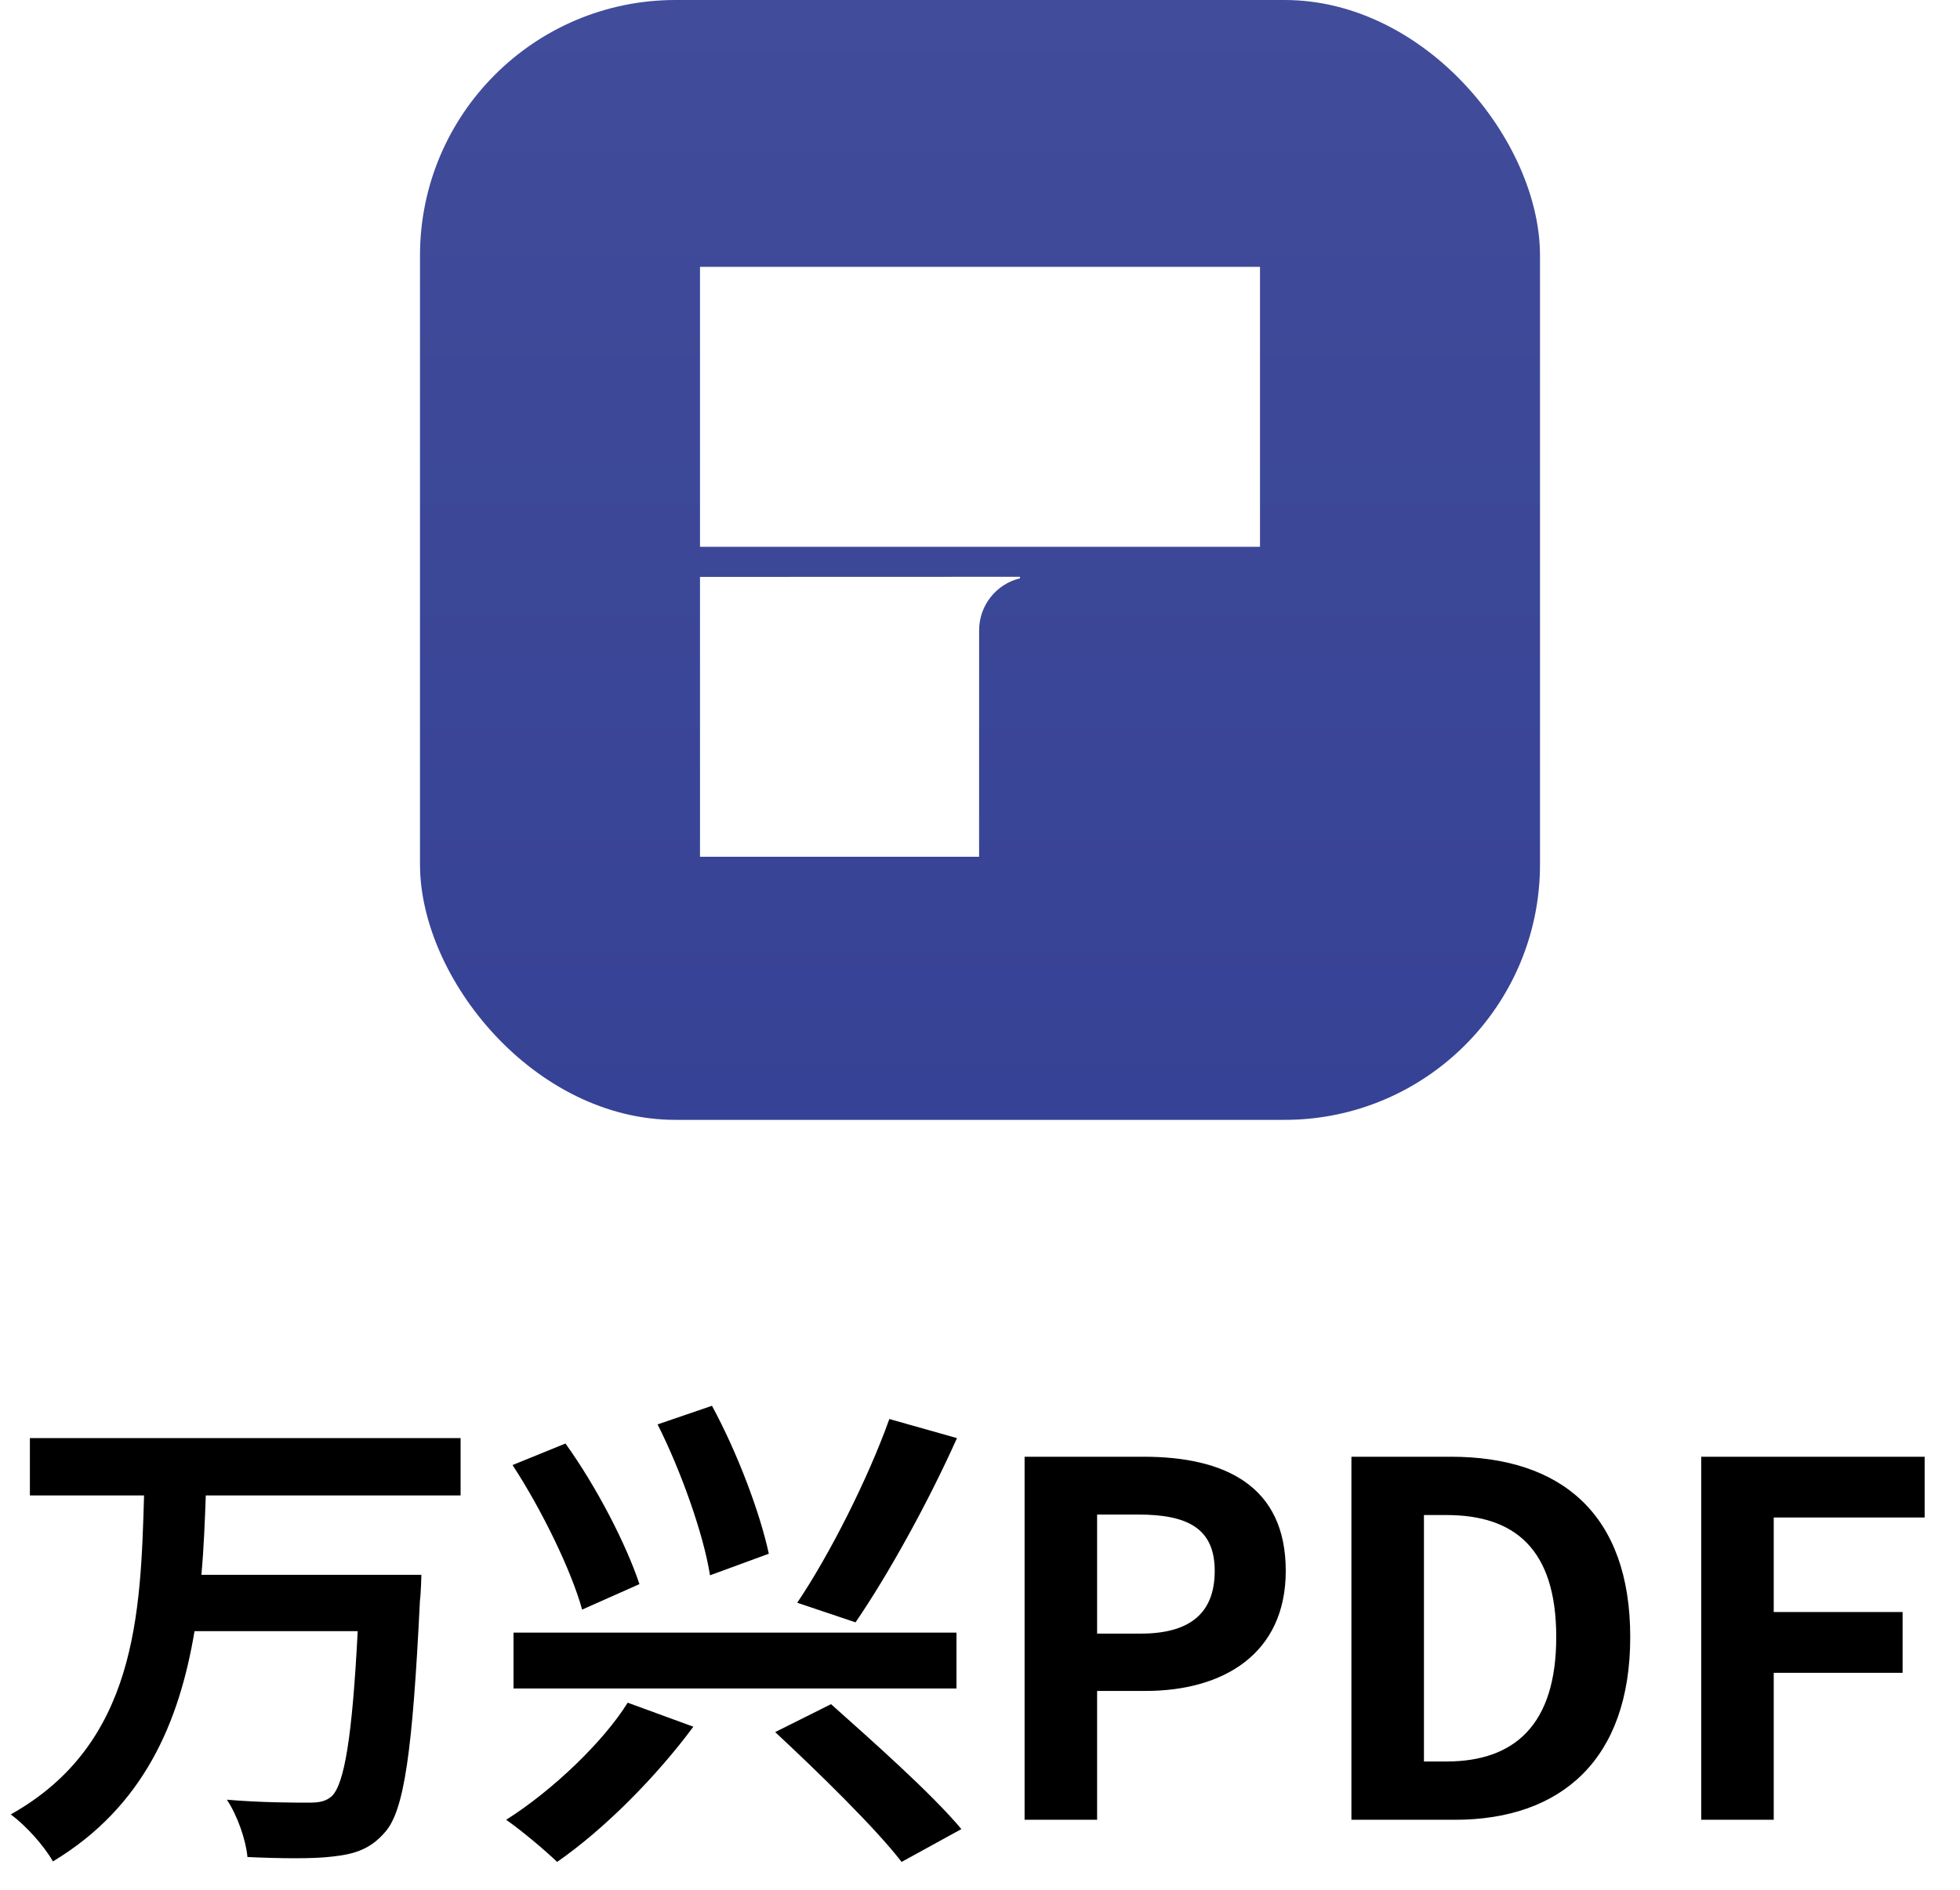 <svg width="56" height="54" viewBox="0 0 56 54" fill="none" xmlns="http://www.w3.org/2000/svg">
<g clip-path="url(#clip0)" filter="url(#filter0_i)">
<g clip-path="url(#clip1)">
<rect width="32" height="32" transform="translate(12)" fill="url(#paint0_linear)"/>
<path d="M27.974 24.482H20V16.485L29.143 16.482V16.525C28.473 16.686 27.975 17.29 27.975 18.012L27.974 24.482Z" fill="white"/>
<path d="M20 15.625H36V7.625H20V15.625Z" fill="white"/>
</g>
</g>
<path d="M13.16 42.732V41.094H0.854V42.732H4.116C4.018 46.106 3.906 49.83 0.308 51.846C0.742 52.168 1.26 52.742 1.512 53.19C4.116 51.622 5.124 49.2 5.558 46.61H10.22C10.066 49.606 9.842 50.978 9.478 51.328C9.296 51.482 9.114 51.51 8.82 51.51C8.4 51.51 7.448 51.51 6.482 51.426C6.79 51.888 7.028 52.588 7.07 53.064C7.994 53.106 8.96 53.12 9.506 53.05C10.136 52.98 10.584 52.84 11.004 52.35C11.55 51.734 11.788 50.04 11.998 45.742C12.026 45.532 12.04 45 12.04 45H5.754C5.824 44.244 5.852 43.474 5.88 42.732H13.16ZM14.672 46.652V48.248H27.328V46.652H14.672ZM22.148 49.494C23.366 50.628 25.018 52.238 25.76 53.204L27.468 52.266C26.628 51.258 24.92 49.746 23.744 48.696L22.148 49.494ZM17.934 48.654C17.248 49.76 15.792 51.16 14.462 52C14.882 52.294 15.54 52.84 15.918 53.204C17.29 52.252 18.774 50.74 19.81 49.34L17.934 48.654ZM14.644 41.864C15.47 43.124 16.324 44.874 16.632 45.994L18.27 45.266C17.892 44.132 17.052 42.494 16.156 41.248L14.644 41.864ZM18.788 40.702C19.46 42.032 20.104 43.852 20.286 45.014L21.966 44.398C21.714 43.222 21.07 41.514 20.342 40.17L18.788 40.702ZM25.41 40.548C24.794 42.27 23.702 44.426 22.778 45.798L24.444 46.358C25.354 45.028 26.488 42.998 27.342 41.094L25.41 40.548ZM29.274 52H31.346V48.318H32.732C34.958 48.318 36.736 47.254 36.736 44.888C36.736 42.438 34.972 41.626 32.676 41.626H29.274V52ZM31.346 46.68V43.278H32.522C33.95 43.278 34.706 43.684 34.706 44.888C34.706 46.078 34.02 46.68 32.592 46.68H31.346ZM38.612 52H41.566C44.618 52 46.578 50.264 46.578 46.778C46.578 43.278 44.618 41.626 41.454 41.626H38.612V52ZM40.684 50.334V43.292H41.328C43.26 43.292 44.464 44.244 44.464 46.778C44.464 49.298 43.26 50.334 41.328 50.334H40.684ZM48.606 52H50.678V47.8H54.36V46.064H50.678V43.362H54.99V41.626H48.606V52Z" fill="black"/>
<defs>
<filter id="filter0_i" x="12" y="0" width="32" height="32" filterUnits="userSpaceOnUse" color-interpolation-filters="sRGB">
<feFlood flood-opacity="0" result="BackgroundImageFix"/>
<feBlend mode="normal" in="SourceGraphic" in2="BackgroundImageFix" result="shape"/>
<feColorMatrix in="SourceAlpha" type="matrix" values="0 0 0 0 0 0 0 0 0 0 0 0 0 0 0 0 0 0 127 0" result="hardAlpha"/>
<feOffset/>
<feGaussianBlur stdDeviation="0.062"/>
<feComposite in2="hardAlpha" operator="arithmetic" k2="-1" k3="1"/>
<feColorMatrix type="matrix" values="0 0 0 0 0 0 0 0 0 0 0 0 0 0 0 0 0 0 0.24 0"/>
<feBlend mode="darken" in2="shape" result="effect1_innerShadow"/>
</filter>
<linearGradient id="paint0_linear" x1="16" y1="0" x2="16" y2="32" gradientUnits="userSpaceOnUse">
<stop stop-color="#414C9A"/>
<stop offset="1" stop-color="#364295"/>
</linearGradient>
<clipPath id="clip0">
<rect width="32" height="32" fill="white" transform="translate(12)"/>
</clipPath>
<clipPath id="clip1">
<rect x="12" width="32" height="32" rx="7.301" fill="white"/>
</clipPath>
</defs>
</svg>
